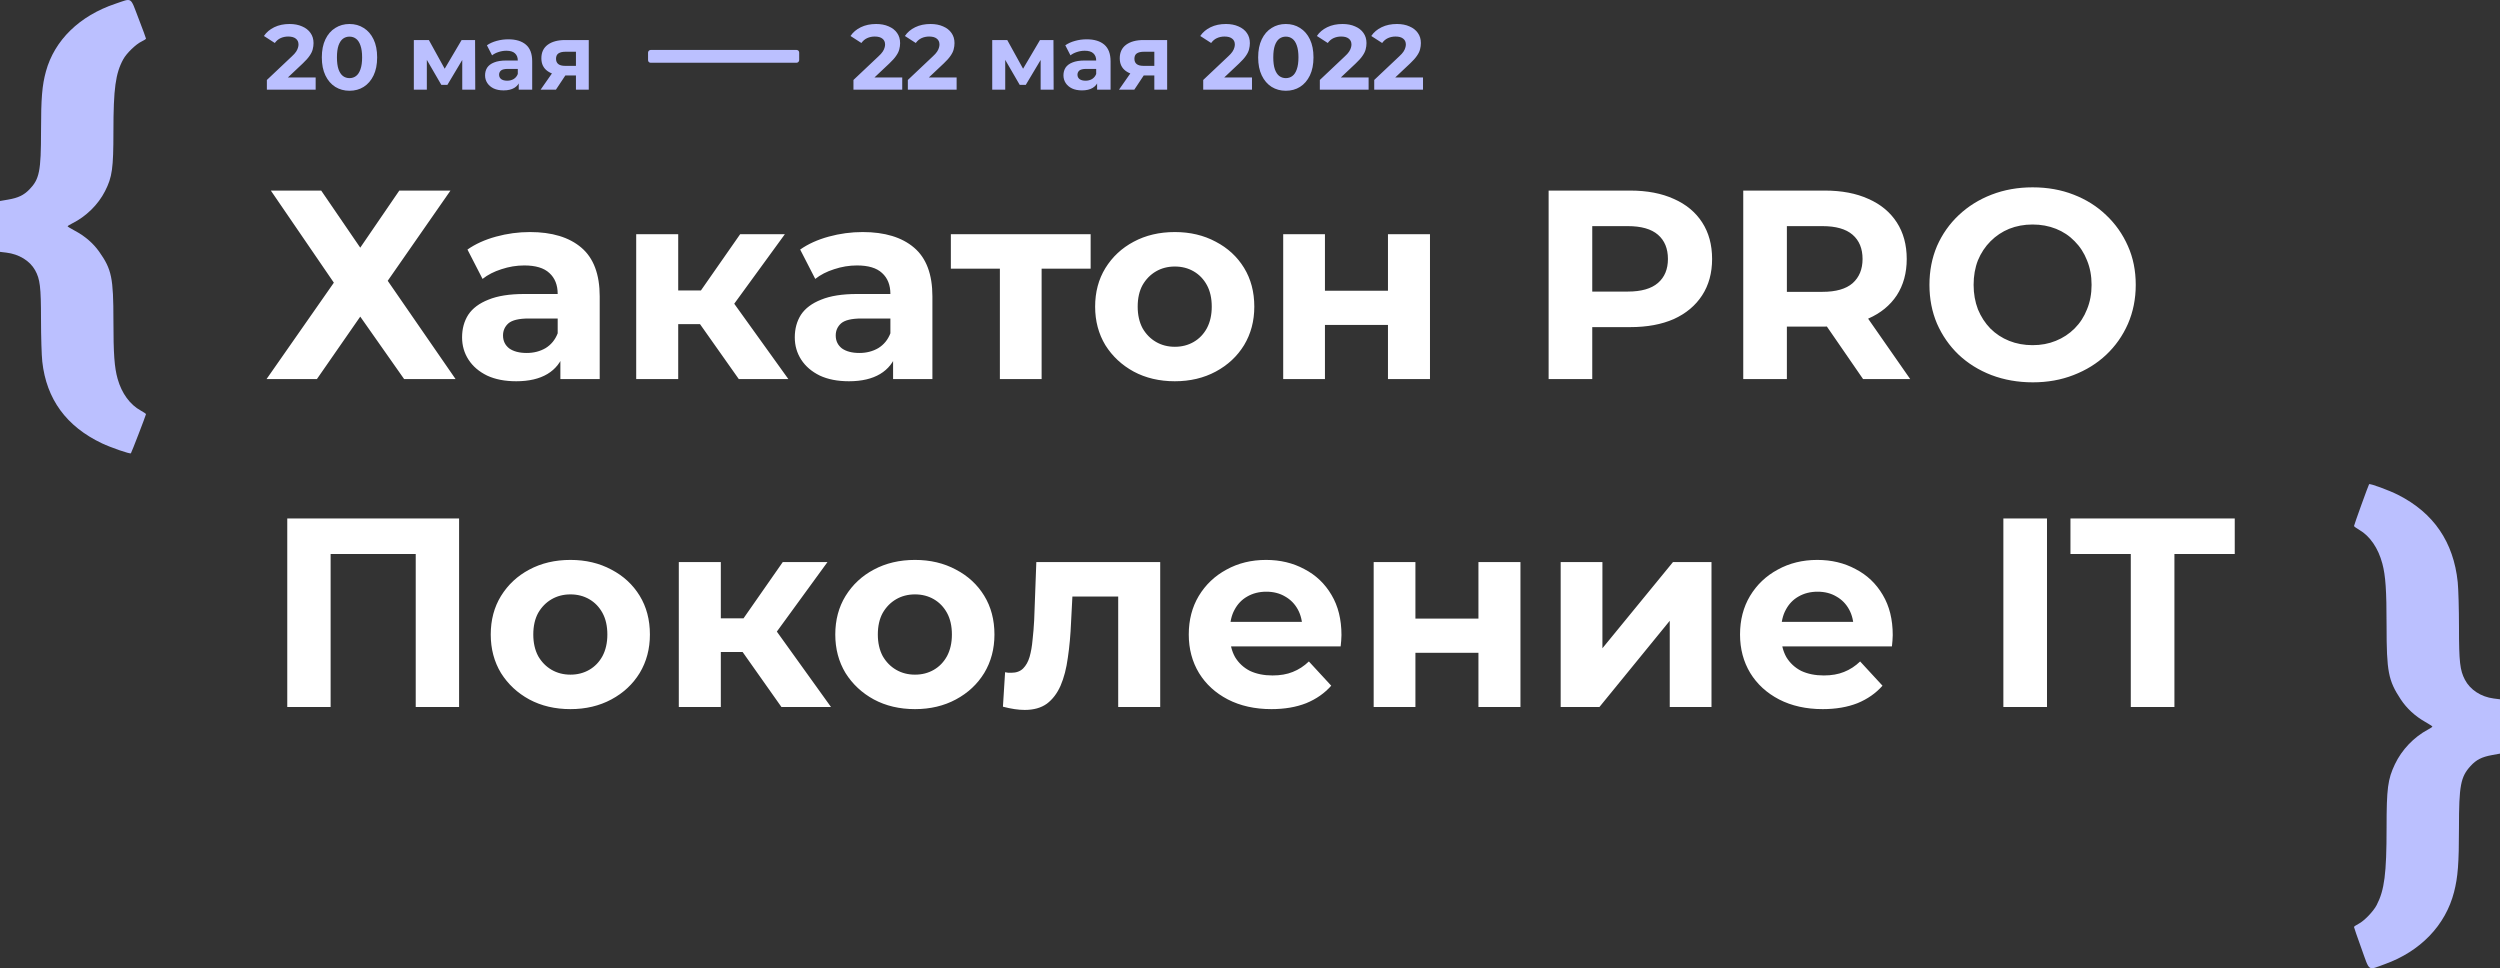 <svg width="976" height="378" viewBox="0 0 976 378" fill="none" xmlns="http://www.w3.org/2000/svg">
<rect x="0" y="0" width="976" height="378" fill="#333333" stroke="none"/>
<path d="M105.734 74.4H125.395L140.641 96.69L155.887 74.4H175.864L151.366 109.623L177.862 148H157.779L140.641 123.607L123.713 148H104.051L130.337 110.359L105.734 74.4ZM218.773 148V136.96L217.721 134.542V114.775C217.721 111.27 216.635 108.536 214.462 106.574C212.359 104.611 209.1 103.63 204.684 103.63C201.67 103.63 198.691 104.12 195.747 105.102C192.873 106.013 190.419 107.275 188.387 108.887L182.499 97.426C185.583 95.253 189.298 93.571 193.644 92.379C197.99 91.188 202.406 90.592 206.892 90.592C215.513 90.592 222.207 92.625 226.974 96.69C231.74 100.756 234.124 107.099 234.124 115.721V148H218.773ZM201.529 148.841C197.113 148.841 193.328 148.105 190.174 146.633C187.02 145.091 184.601 143.023 182.919 140.43C181.237 137.836 180.396 134.927 180.396 131.703C180.396 128.338 181.202 125.394 182.814 122.871C184.496 120.347 187.125 118.385 190.7 116.983C194.275 115.511 198.936 114.775 204.684 114.775H219.719V124.343H206.471C202.616 124.343 199.952 124.974 198.48 126.235C197.078 127.497 196.377 129.074 196.377 130.967C196.377 133.07 197.183 134.752 198.796 136.014C200.478 137.205 202.756 137.801 205.63 137.801C208.364 137.801 210.817 137.17 212.99 135.909C215.163 134.577 216.74 132.649 217.721 130.126L220.245 137.696C219.053 141.341 216.88 144.11 213.726 146.002C210.572 147.895 206.506 148.841 201.529 148.841ZM288.431 148L269.506 121.189L282.859 113.303L307.778 148H288.431ZM248.372 148V91.433H264.774V148H248.372ZM259.938 126.551V113.408H279.705V126.551H259.938ZM284.436 121.609L269.085 119.927L288.957 91.433H306.411L284.436 121.609ZM348.661 148V136.96L347.61 134.542V114.775C347.61 111.27 346.523 108.536 344.35 106.574C342.247 104.611 338.988 103.63 334.572 103.63C331.558 103.63 328.579 104.12 325.635 105.102C322.761 106.013 320.307 107.275 318.275 108.887L312.387 97.426C315.471 95.253 319.186 93.571 323.532 92.379C327.878 91.188 332.294 90.592 336.78 90.592C345.402 90.592 352.096 92.625 356.862 96.69C361.629 100.756 364.012 107.099 364.012 115.721V148H348.661ZM331.418 148.841C327.002 148.841 323.216 148.105 320.062 146.633C316.908 145.091 314.49 143.023 312.807 140.43C311.125 137.836 310.284 134.927 310.284 131.703C310.284 128.338 311.09 125.394 312.702 122.871C314.384 120.347 317.013 118.385 320.588 116.983C324.163 115.511 328.824 114.775 334.572 114.775H349.607V124.343H336.359C332.504 124.343 329.84 124.974 328.368 126.235C326.967 127.497 326.266 129.074 326.266 130.967C326.266 133.07 327.072 134.752 328.684 136.014C330.366 137.205 332.644 137.801 335.518 137.801C338.252 137.801 340.705 137.17 342.878 135.909C345.051 134.577 346.628 132.649 347.61 130.126L350.133 137.696C348.941 141.341 346.768 144.11 343.614 146.002C340.46 147.895 336.394 148.841 331.418 148.841ZM390.352 148V101.106L394.032 104.891H371.216V91.433H425.785V104.891H402.969L406.649 101.106V148H390.352ZM458.662 148.841C452.634 148.841 447.272 147.579 442.576 145.056C437.949 142.533 434.269 139.098 431.536 134.752C428.872 130.336 427.54 125.324 427.54 119.717C427.54 114.039 428.872 109.027 431.536 104.681C434.269 100.265 437.949 96.831 442.576 94.377C447.272 91.854 452.634 90.592 458.662 90.592C464.621 90.592 469.948 91.854 474.644 94.377C479.34 96.831 483.02 100.23 485.684 104.576C488.348 108.922 489.68 113.969 489.68 119.717C489.68 125.324 488.348 130.336 485.684 134.752C483.02 139.098 479.34 142.533 474.644 145.056C469.948 147.579 464.621 148.841 458.662 148.841ZM458.662 135.383C461.396 135.383 463.849 134.752 466.022 133.49C468.195 132.229 469.913 130.441 471.174 128.128C472.436 125.745 473.067 122.941 473.067 119.717C473.067 116.422 472.436 113.618 471.174 111.305C469.913 108.992 468.195 107.205 466.022 105.943C463.849 104.681 461.396 104.05 458.662 104.05C455.929 104.05 453.475 104.681 451.302 105.943C449.129 107.205 447.377 108.992 446.045 111.305C444.784 113.618 444.153 116.422 444.153 119.717C444.153 122.941 444.784 125.745 446.045 128.128C447.377 130.441 449.129 132.229 451.302 133.49C453.475 134.752 455.929 135.383 458.662 135.383ZM500.961 148V91.433H517.258V113.513H541.861V91.433H558.264V148H541.861V126.866H517.258V148H500.961ZM604.583 148V74.4H636.441C643.03 74.4 648.708 75.487 653.475 77.659C658.241 79.762 661.921 82.811 664.515 86.807C667.108 90.802 668.405 95.569 668.405 101.106C668.405 106.574 667.108 111.305 664.515 115.301C661.921 119.296 658.241 122.38 653.475 124.553C648.708 126.656 643.03 127.707 636.441 127.707H614.046L621.616 120.032V148H604.583ZM621.616 121.925L614.046 113.829H635.495C640.752 113.829 644.678 112.707 647.271 110.464C649.865 108.221 651.161 105.102 651.161 101.106C651.161 97.041 649.865 93.887 647.271 91.644C644.678 89.4 640.752 88.279 635.495 88.279H614.046L621.616 80.183V121.925ZM680.565 148V74.4H712.423C719.012 74.4 724.69 75.487 729.457 77.659C734.223 79.762 737.903 82.811 740.497 86.807C743.09 90.802 744.387 95.569 744.387 101.106C744.387 106.574 743.09 111.305 740.497 115.301C737.903 119.226 734.223 122.24 729.457 124.343C724.69 126.446 719.012 127.497 712.423 127.497H690.028L697.598 120.032V148H680.565ZM727.354 148L708.954 121.294H727.143L745.754 148H727.354ZM697.598 121.925L690.028 113.934H711.477C716.734 113.934 720.66 112.812 723.253 110.569C725.847 108.256 727.143 105.102 727.143 101.106C727.143 97.041 725.847 93.887 723.253 91.644C720.66 89.4 716.734 88.279 711.477 88.279H690.028L697.598 80.183V121.925ZM793.631 149.262C787.813 149.262 782.415 148.315 777.439 146.423C772.532 144.53 768.256 141.867 764.611 138.432C761.036 134.997 758.233 130.967 756.2 126.341C754.237 121.714 753.256 116.667 753.256 111.2C753.256 105.733 754.237 100.686 756.2 96.059C758.233 91.433 761.071 87.403 764.716 83.968C768.361 80.533 772.637 77.87 777.544 75.977C782.45 74.085 787.778 73.138 793.525 73.138C799.343 73.138 804.671 74.085 809.507 75.977C814.414 77.87 818.655 80.533 822.229 83.968C825.874 87.403 828.713 91.433 830.746 96.059C832.779 100.616 833.795 105.663 833.795 111.2C833.795 116.667 832.779 121.749 830.746 126.446C828.713 131.072 825.874 135.102 822.229 138.537C818.655 141.902 814.414 144.53 809.507 146.423C804.671 148.315 799.378 149.262 793.631 149.262ZM793.525 134.752C796.82 134.752 799.834 134.191 802.568 133.07C805.372 131.948 807.825 130.336 809.928 128.233C812.031 126.13 813.643 123.642 814.764 120.768C815.956 117.894 816.552 114.705 816.552 111.2C816.552 107.695 815.956 104.506 814.764 101.632C813.643 98.758 812.031 96.27 809.928 94.167C807.895 92.064 805.477 90.452 802.673 89.33C799.869 88.209 796.82 87.648 793.525 87.648C790.231 87.648 787.182 88.209 784.378 89.33C781.644 90.452 779.226 92.064 777.123 94.167C775.02 96.27 773.373 98.758 772.181 101.632C771.06 104.506 770.499 107.695 770.499 111.2C770.499 114.635 771.06 117.824 772.181 120.768C773.373 123.642 774.985 126.13 777.018 128.233C779.121 130.336 781.574 131.948 784.378 133.07C787.182 134.191 790.231 134.752 793.525 134.752ZM112.147 276V202.4H179.228V276H162.3V212.389L166.191 216.279H125.185L129.075 212.389V276H112.147ZM222.707 276.841C216.679 276.841 211.317 275.579 206.621 273.056C201.994 270.533 198.314 267.098 195.581 262.752C192.917 258.336 191.585 253.324 191.585 247.717C191.585 242.039 192.917 237.027 195.581 232.681C198.314 228.265 201.994 224.831 206.621 222.377C211.317 219.854 216.679 218.592 222.707 218.592C228.666 218.592 233.993 219.854 238.689 222.377C243.385 224.831 247.065 228.23 249.729 232.576C252.393 236.922 253.725 241.969 253.725 247.717C253.725 253.324 252.393 258.336 249.729 262.752C247.065 267.098 243.385 270.533 238.689 273.056C233.993 275.579 228.666 276.841 222.707 276.841ZM222.707 263.383C225.441 263.383 227.894 262.752 230.067 261.49C232.24 260.229 233.958 258.441 235.219 256.128C236.481 253.745 237.112 250.941 237.112 247.717C237.112 244.422 236.481 241.618 235.219 239.305C233.958 236.992 232.24 235.205 230.067 233.943C227.894 232.681 225.441 232.05 222.707 232.05C219.974 232.05 217.52 232.681 215.347 233.943C213.174 235.205 211.422 236.992 210.09 239.305C208.829 241.618 208.198 244.422 208.198 247.717C208.198 250.941 208.829 253.745 210.09 256.128C211.422 258.441 213.174 260.229 215.347 261.49C217.52 262.752 219.974 263.383 222.707 263.383ZM305.065 276L286.14 249.189L299.493 241.303L324.412 276H305.065ZM265.006 276V219.433H281.408V276H265.006ZM276.572 254.551V241.408H296.339V254.551H276.572ZM301.07 249.609L285.719 247.927L305.591 219.433H323.045L301.07 249.609ZM357.216 276.841C351.188 276.841 345.826 275.579 341.129 273.056C336.503 270.533 332.823 267.098 330.089 262.752C327.426 258.336 326.094 253.324 326.094 247.717C326.094 242.039 327.426 237.027 330.089 232.681C332.823 228.265 336.503 224.831 341.129 222.377C345.826 219.854 351.188 218.592 357.216 218.592C363.174 218.592 368.501 219.854 373.198 222.377C377.894 224.831 381.574 228.23 384.238 232.576C386.901 236.922 388.233 241.969 388.233 247.717C388.233 253.324 386.901 258.336 384.238 262.752C381.574 267.098 377.894 270.533 373.198 273.056C368.501 275.579 363.174 276.841 357.216 276.841ZM357.216 263.383C359.95 263.383 362.403 262.752 364.576 261.49C366.749 260.229 368.466 258.441 369.728 256.128C370.99 253.745 371.621 250.941 371.621 247.717C371.621 244.422 370.99 241.618 369.728 239.305C368.466 236.992 366.749 235.205 364.576 233.943C362.403 232.681 359.95 232.05 357.216 232.05C354.482 232.05 352.029 232.681 349.856 233.943C347.683 235.205 345.931 236.992 344.599 239.305C343.337 241.618 342.706 244.422 342.706 247.717C342.706 250.941 343.337 253.745 344.599 256.128C345.931 258.441 347.683 260.229 349.856 261.49C352.029 262.752 354.482 263.383 357.216 263.383ZM391.544 275.895L392.385 262.437C392.805 262.507 393.226 262.577 393.646 262.647C394.067 262.647 394.453 262.647 394.803 262.647C396.766 262.647 398.308 262.086 399.429 260.965C400.551 259.843 401.392 258.336 401.953 256.443C402.513 254.481 402.899 252.273 403.109 249.819C403.39 247.366 403.6 244.808 403.74 242.144L404.581 219.433H452.947V276H436.545V228.896L440.225 232.891H415.411L418.881 228.686L418.145 242.88C417.934 247.927 417.514 252.553 416.883 256.759C416.322 260.965 415.376 264.61 414.044 267.694C412.712 270.708 410.925 273.056 408.682 274.738C406.439 276.35 403.565 277.157 400.06 277.157C398.798 277.157 397.467 277.051 396.065 276.841C394.663 276.631 393.156 276.315 391.544 275.895ZM496.372 276.841C489.924 276.841 484.246 275.579 479.339 273.056C474.503 270.533 470.753 267.098 468.089 262.752C465.425 258.336 464.094 253.324 464.094 247.717C464.094 242.039 465.39 237.027 467.984 232.681C470.648 228.265 474.257 224.831 478.814 222.377C483.37 219.854 488.522 218.592 494.27 218.592C499.807 218.592 504.784 219.784 509.2 222.167C513.686 224.48 517.226 227.845 519.819 232.261C522.413 236.607 523.71 241.829 523.71 247.927C523.71 248.558 523.675 249.294 523.604 250.135C523.534 250.906 523.464 251.642 523.394 252.343H477.447V242.775H514.772L508.464 245.614C508.464 242.67 507.868 240.111 506.676 237.938C505.485 235.765 503.838 234.083 501.735 232.891C499.632 231.63 497.179 230.999 494.375 230.999C491.571 230.999 489.083 231.63 486.91 232.891C484.807 234.083 483.16 235.8 481.968 238.043C480.776 240.216 480.181 242.81 480.181 245.824V248.347C480.181 251.432 480.846 254.165 482.178 256.549C483.58 258.862 485.508 260.649 487.961 261.911C490.484 263.102 493.428 263.698 496.793 263.698C499.807 263.698 502.436 263.243 504.679 262.331C506.992 261.42 509.095 260.053 510.987 258.231L519.714 267.694C517.121 270.638 513.861 272.916 509.936 274.528C506.011 276.07 501.489 276.841 496.372 276.841ZM536.282 276V219.433H552.579V241.513H577.183V219.433H593.585V276H577.183V254.866H552.579V276H536.282ZM609.287 276V219.433H625.584V253.079L653.131 219.433H668.167V276H651.869V242.354L624.427 276H609.287ZM711.586 276.841C705.138 276.841 699.46 275.579 694.553 273.056C689.717 270.533 685.967 267.098 683.303 262.752C680.639 258.336 679.308 253.324 679.308 247.717C679.308 242.039 680.604 237.027 683.198 232.681C685.862 228.265 689.471 224.831 694.028 222.377C698.584 219.854 703.736 218.592 709.484 218.592C715.021 218.592 719.998 219.784 724.414 222.167C728.9 224.48 732.44 227.845 735.033 232.261C737.627 236.607 738.924 241.829 738.924 247.927C738.924 248.558 738.889 249.294 738.818 250.135C738.748 250.906 738.678 251.642 738.608 252.343H692.661V242.775H729.986L723.678 245.614C723.678 242.67 723.082 240.111 721.89 237.938C720.699 235.765 719.052 234.083 716.949 232.891C714.846 231.63 712.393 230.999 709.589 230.999C706.785 230.999 704.297 231.63 702.124 232.891C700.021 234.083 698.374 235.8 697.182 238.043C695.99 240.216 695.394 242.81 695.394 245.824V248.347C695.394 251.432 696.06 254.165 697.392 256.549C698.794 258.862 700.722 260.649 703.175 261.911C705.698 263.102 708.642 263.698 712.007 263.698C715.021 263.698 717.65 263.243 719.893 262.331C722.206 261.42 724.309 260.053 726.201 258.231L734.928 267.694C732.335 270.638 729.075 272.916 725.15 274.528C721.225 276.07 716.703 276.841 711.586 276.841ZM782.114 276V202.4H799.147V276H782.114ZM831.86 276V216.279H808.308V202.4H872.445V216.279H848.893V276H831.86Z" fill="white"/>
<path fill-rule="evenodd" clip-rule="evenodd" d="M54.087 7.196C55.691 11.355 57.002 14.901 57 15.077C56.998 15.252 56.196 15.774 55.218 16.237C53.05 17.262 49.412 20.794 48.138 23.11C45.104 28.624 44.287 34.595 44.282 51.294C44.278 65.781 43.814 69.092 41.019 74.602C38.335 79.893 33.605 84.534 28.117 87.26C27.161 87.735 26.385 88.227 26.393 88.352C26.4 88.478 27.647 89.239 29.163 90.043C33.146 92.158 36.39 94.954 38.755 98.311C43.612 105.206 44.277 108.437 44.282 125.146C44.286 138.236 44.66 143.426 45.924 147.913C47.514 153.56 50.762 158.006 54.967 160.292C56.084 160.898 56.996 161.523 56.995 161.68C56.992 162.054 51.322 176.766 51.102 176.97C50.743 177.304 43.323 174.747 39.801 173.077C25.91 166.488 18.126 155.833 16.506 141.182C16.236 138.748 16.012 131.323 16.009 124.681C16.002 111.984 15.64 108.979 13.704 105.494C11.659 101.814 7.42 99.221 2.473 98.625L0 98.327V88.397V78.466L3.127 77.932C7.107 77.252 9.271 76.22 11.488 73.944C15.388 69.941 16.015 66.803 16.019 51.261C16.024 38.307 16.43 33.347 17.935 27.863C21.276 15.685 31.068 6.154 45.062 1.459C51.788 -0.799 50.75 -1.459 54.087 7.196Z" fill="#BBC0FF"/>
<path fill-rule="evenodd" clip-rule="evenodd" d="M921.913 370.316C920.309 365.876 918.998 362.089 919 361.901C919.002 361.714 919.804 361.157 920.782 360.663C922.95 359.567 926.588 355.796 927.862 353.323C930.896 347.435 931.713 341.059 931.718 323.229C931.722 307.759 932.186 304.224 934.981 298.34C937.665 292.691 942.395 287.735 947.883 284.824C948.839 284.316 949.615 283.792 949.607 283.658C949.6 283.524 948.353 282.711 946.837 281.852C942.854 279.594 939.61 276.609 937.246 273.024C932.388 265.661 931.723 262.212 931.718 244.37C931.714 230.392 931.34 224.851 930.076 220.059C928.486 214.029 925.238 209.281 921.033 206.841C919.916 206.194 919.004 205.526 919.005 205.358C919.008 204.959 924.678 189.25 924.898 189.032C925.257 188.676 932.677 191.406 936.199 193.189C950.091 200.224 957.874 211.602 959.495 227.246C959.764 229.845 959.988 237.774 959.991 244.866C959.999 258.424 960.36 261.633 962.296 265.354C964.341 269.284 968.58 272.052 973.527 272.688L976 273.007V283.61V294.214L972.873 294.784C968.893 295.51 966.729 296.613 964.512 299.043C960.612 303.317 959.985 306.668 959.981 323.263C959.976 337.096 959.57 342.392 958.065 348.248C954.724 361.251 944.932 371.428 930.938 376.442C924.212 378.853 925.25 379.557 921.913 370.316Z" fill="#BBC0FF"/>
<path d="M104.188 35V31.22L113.908 22.04C114.676 21.344 115.24 20.72 115.6 20.168C115.96 19.616 116.2 19.112 116.32 18.656C116.464 18.2 116.536 17.78 116.536 17.396C116.536 16.388 116.188 15.62 115.492 15.092C114.82 14.54 113.824 14.264 112.504 14.264C111.448 14.264 110.464 14.468 109.552 14.876C108.664 15.284 107.908 15.92 107.284 16.784L103.036 14.048C103.996 12.608 105.34 11.468 107.068 10.628C108.796 9.788 110.788 9.368 113.044 9.368C114.916 9.368 116.548 9.68 117.94 10.304C119.356 10.904 120.448 11.756 121.216 12.86C122.008 13.964 122.404 15.284 122.404 16.82C122.404 17.636 122.296 18.452 122.08 19.268C121.888 20.06 121.48 20.9 120.856 21.788C120.256 22.676 119.368 23.672 118.192 24.776L110.128 32.372L109.012 30.248H123.232V35H104.188ZM136.438 35.432C134.374 35.432 132.526 34.928 130.894 33.92C129.262 32.888 127.978 31.4 127.042 29.456C126.106 27.512 125.638 25.16 125.638 22.4C125.638 19.64 126.106 17.288 127.042 15.344C127.978 13.4 129.262 11.924 130.894 10.916C132.526 9.884 134.374 9.368 136.438 9.368C138.526 9.368 140.374 9.884 141.982 10.916C143.614 11.924 144.898 13.4 145.834 15.344C146.77 17.288 147.238 19.64 147.238 22.4C147.238 25.16 146.77 27.512 145.834 29.456C144.898 31.4 143.614 32.888 141.982 33.92C140.374 34.928 138.526 35.432 136.438 35.432ZM136.438 30.5C137.422 30.5 138.274 30.224 138.994 29.672C139.738 29.12 140.314 28.244 140.722 27.044C141.154 25.844 141.37 24.296 141.37 22.4C141.37 20.504 141.154 18.956 140.722 17.756C140.314 16.556 139.738 15.68 138.994 15.128C138.274 14.576 137.422 14.3 136.438 14.3C135.478 14.3 134.626 14.576 133.882 15.128C133.162 15.68 132.586 16.556 132.154 17.756C131.746 18.956 131.542 20.504 131.542 22.4C131.542 24.296 131.746 25.844 132.154 27.044C132.586 28.244 133.162 29.12 133.882 29.672C134.626 30.224 135.478 30.5 136.438 30.5ZM161.563 35V15.632H167.431L174.739 28.88H172.399L180.211 15.632H185.467L185.539 35H180.463V21.392L181.327 21.968L174.667 33.128H172.291L165.595 21.572L166.639 21.32V35H161.563ZM202.511 35V31.22L202.151 30.392V23.624C202.151 22.424 201.779 21.488 201.035 20.816C200.315 20.144 199.199 19.808 197.687 19.808C196.655 19.808 195.635 19.976 194.627 20.312C193.643 20.624 192.803 21.056 192.107 21.608L190.091 17.684C191.147 16.94 192.419 16.364 193.907 15.956C195.395 15.548 196.907 15.344 198.443 15.344C201.395 15.344 203.687 16.04 205.319 17.432C206.951 18.824 207.767 20.996 207.767 23.948V35H202.511ZM196.607 35.288C195.095 35.288 193.799 35.036 192.719 34.532C191.639 34.004 190.811 33.296 190.235 32.408C189.659 31.52 189.371 30.524 189.371 29.42C189.371 28.268 189.647 27.26 190.199 26.396C190.775 25.532 191.675 24.86 192.899 24.38C194.123 23.876 195.719 23.624 197.687 23.624H202.835V26.9H198.299C196.979 26.9 196.067 27.116 195.563 27.548C195.083 27.98 194.843 28.52 194.843 29.168C194.843 29.888 195.119 30.464 195.671 30.896C196.247 31.304 197.027 31.508 198.011 31.508C198.947 31.508 199.787 31.292 200.531 30.86C201.275 30.404 201.815 29.744 202.151 28.88L203.015 31.472C202.607 32.72 201.863 33.668 200.783 34.316C199.703 34.964 198.311 35.288 196.607 35.288ZM224.849 35V28.556L225.641 29.456H220.277C217.493 29.456 215.309 28.88 213.725 27.728C212.141 26.576 211.349 24.92 211.349 22.76C211.349 20.456 212.177 18.692 213.833 17.468C215.513 16.244 217.769 15.632 220.601 15.632H229.853V35H224.849ZM211.061 35L216.209 27.62H221.933L217.037 35H211.061ZM224.849 26.828V18.764L225.641 20.204H220.709C219.557 20.204 218.657 20.42 218.009 20.852C217.385 21.284 217.073 21.98 217.073 22.94C217.073 24.788 218.261 25.712 220.637 25.712H225.641L224.849 26.828Z" fill="#BBC0FF"/>
<rect width="59" height="5" rx="1" transform="matrix(1 0 0 -1 253 24.5)" fill="#BBC0FF"/>
<path d="M333.188 35V31.22L342.908 22.04C343.676 21.344 344.24 20.72 344.6 20.168C344.96 19.616 345.2 19.112 345.32 18.656C345.464 18.2 345.536 17.78 345.536 17.396C345.536 16.388 345.188 15.62 344.492 15.092C343.82 14.54 342.824 14.264 341.504 14.264C340.448 14.264 339.464 14.468 338.552 14.876C337.664 15.284 336.908 15.92 336.284 16.784L332.036 14.048C332.996 12.608 334.34 11.468 336.068 10.628C337.796 9.788 339.788 9.368 342.044 9.368C343.916 9.368 345.548 9.68 346.94 10.304C348.356 10.904 349.448 11.756 350.216 12.86C351.008 13.964 351.404 15.284 351.404 16.82C351.404 17.636 351.296 18.452 351.08 19.268C350.888 20.06 350.48 20.9 349.856 21.788C349.256 22.676 348.368 23.672 347.192 24.776L339.128 32.372L338.012 30.248H352.232V35H333.188ZM354.422 35V31.22L364.142 22.04C364.91 21.344 365.474 20.72 365.834 20.168C366.194 19.616 366.434 19.112 366.554 18.656C366.698 18.2 366.77 17.78 366.77 17.396C366.77 16.388 366.422 15.62 365.726 15.092C365.054 14.54 364.058 14.264 362.738 14.264C361.682 14.264 360.698 14.468 359.786 14.876C358.898 15.284 358.142 15.92 357.518 16.784L353.27 14.048C354.23 12.608 355.574 11.468 357.302 10.628C359.03 9.788 361.022 9.368 363.278 9.368C365.15 9.368 366.782 9.68 368.174 10.304C369.59 10.904 370.682 11.756 371.45 12.86C372.242 13.964 372.638 15.284 372.638 16.82C372.638 17.636 372.53 18.452 372.314 19.268C372.122 20.06 371.714 20.9 371.09 21.788C370.49 22.676 369.602 23.672 368.426 24.776L360.362 32.372L359.246 30.248H373.466V35H354.422ZM387.364 35V15.632H393.232L400.54 28.88H398.2L406.012 15.632H411.268L411.34 35H406.264V21.392L407.128 21.968L400.468 33.128H398.092L391.396 21.572L392.44 21.32V35H387.364ZM428.312 35V31.22L427.952 30.392V23.624C427.952 22.424 427.58 21.488 426.836 20.816C426.116 20.144 425 19.808 423.488 19.808C422.456 19.808 421.436 19.976 420.428 20.312C419.444 20.624 418.604 21.056 417.908 21.608L415.892 17.684C416.948 16.94 418.22 16.364 419.708 15.956C421.196 15.548 422.708 15.344 424.244 15.344C427.196 15.344 429.488 16.04 431.12 17.432C432.752 18.824 433.568 20.996 433.568 23.948V35H428.312ZM422.408 35.288C420.896 35.288 419.6 35.036 418.52 34.532C417.44 34.004 416.612 33.296 416.036 32.408C415.46 31.52 415.172 30.524 415.172 29.42C415.172 28.268 415.448 27.26 416 26.396C416.576 25.532 417.476 24.86 418.7 24.38C419.924 23.876 421.52 23.624 423.488 23.624H428.636V26.9H424.1C422.78 26.9 421.868 27.116 421.364 27.548C420.884 27.98 420.644 28.52 420.644 29.168C420.644 29.888 420.92 30.464 421.472 30.896C422.048 31.304 422.828 31.508 423.812 31.508C424.748 31.508 425.588 31.292 426.332 30.86C427.076 30.404 427.616 29.744 427.952 28.88L428.816 31.472C428.408 32.72 427.664 33.668 426.584 34.316C425.504 34.964 424.112 35.288 422.408 35.288ZM450.65 35V28.556L451.442 29.456H446.078C443.294 29.456 441.11 28.88 439.526 27.728C437.942 26.576 437.15 24.92 437.15 22.76C437.15 20.456 437.978 18.692 439.634 17.468C441.314 16.244 443.57 15.632 446.402 15.632H455.654V35H450.65ZM436.862 35L442.01 27.62H447.734L442.838 35H436.862ZM450.65 26.828V18.764L451.442 20.204H446.51C445.358 20.204 444.458 20.42 443.81 20.852C443.186 21.284 442.874 21.98 442.874 22.94C442.874 24.788 444.062 25.712 446.438 25.712H451.442L450.65 26.828ZM469.735 35V31.22L479.455 22.04C480.223 21.344 480.787 20.72 481.147 20.168C481.507 19.616 481.747 19.112 481.867 18.656C482.011 18.2 482.083 17.78 482.083 17.396C482.083 16.388 481.735 15.62 481.039 15.092C480.367 14.54 479.371 14.264 478.051 14.264C476.995 14.264 476.011 14.468 475.099 14.876C474.211 15.284 473.455 15.92 472.831 16.784L468.583 14.048C469.543 12.608 470.887 11.468 472.615 10.628C474.343 9.788 476.335 9.368 478.591 9.368C480.463 9.368 482.095 9.68 483.487 10.304C484.903 10.904 485.995 11.756 486.763 12.86C487.555 13.964 487.951 15.284 487.951 16.82C487.951 17.636 487.843 18.452 487.627 19.268C487.435 20.06 487.027 20.9 486.403 21.788C485.803 22.676 484.915 23.672 483.739 24.776L475.675 32.372L474.559 30.248H488.779V35H469.735ZM501.985 35.432C499.921 35.432 498.073 34.928 496.441 33.92C494.809 32.888 493.525 31.4 492.589 29.456C491.653 27.512 491.185 25.16 491.185 22.4C491.185 19.64 491.653 17.288 492.589 15.344C493.525 13.4 494.809 11.924 496.441 10.916C498.073 9.884 499.921 9.368 501.985 9.368C504.073 9.368 505.921 9.884 507.529 10.916C509.161 11.924 510.445 13.4 511.381 15.344C512.317 17.288 512.785 19.64 512.785 22.4C512.785 25.16 512.317 27.512 511.381 29.456C510.445 31.4 509.161 32.888 507.529 33.92C505.921 34.928 504.073 35.432 501.985 35.432ZM501.985 30.5C502.969 30.5 503.821 30.224 504.541 29.672C505.285 29.12 505.861 28.244 506.269 27.044C506.701 25.844 506.917 24.296 506.917 22.4C506.917 20.504 506.701 18.956 506.269 17.756C505.861 16.556 505.285 15.68 504.541 15.128C503.821 14.576 502.969 14.3 501.985 14.3C501.025 14.3 500.173 14.576 499.429 15.128C498.709 15.68 498.133 16.556 497.701 17.756C497.293 18.956 497.089 20.504 497.089 22.4C497.089 24.296 497.293 25.844 497.701 27.044C498.133 28.244 498.709 29.12 499.429 29.672C500.173 30.224 501.025 30.5 501.985 30.5ZM515.262 35V31.22L524.982 22.04C525.75 21.344 526.314 20.72 526.674 20.168C527.034 19.616 527.274 19.112 527.394 18.656C527.538 18.2 527.61 17.78 527.61 17.396C527.61 16.388 527.262 15.62 526.566 15.092C525.894 14.54 524.898 14.264 523.578 14.264C522.522 14.264 521.538 14.468 520.626 14.876C519.738 15.284 518.982 15.92 518.358 16.784L514.11 14.048C515.07 12.608 516.414 11.468 518.142 10.628C519.87 9.788 521.862 9.368 524.118 9.368C525.99 9.368 527.622 9.68 529.014 10.304C530.43 10.904 531.522 11.756 532.29 12.86C533.082 13.964 533.478 15.284 533.478 16.82C533.478 17.636 533.37 18.452 533.154 19.268C532.962 20.06 532.554 20.9 531.93 21.788C531.33 22.676 530.442 23.672 529.266 24.776L521.202 32.372L520.086 30.248H534.306V35H515.262ZM536.497 35V31.22L546.217 22.04C546.985 21.344 547.549 20.72 547.909 20.168C548.269 19.616 548.509 19.112 548.629 18.656C548.773 18.2 548.845 17.78 548.845 17.396C548.845 16.388 548.497 15.62 547.801 15.092C547.129 14.54 546.133 14.264 544.813 14.264C543.757 14.264 542.773 14.468 541.861 14.876C540.973 15.284 540.217 15.92 539.593 16.784L535.345 14.048C536.305 12.608 537.649 11.468 539.377 10.628C541.105 9.788 543.097 9.368 545.353 9.368C547.225 9.368 548.857 9.68 550.249 10.304C551.665 10.904 552.757 11.756 553.525 12.86C554.317 13.964 554.713 15.284 554.713 16.82C554.713 17.636 554.605 18.452 554.389 19.268C554.197 20.06 553.789 20.9 553.165 21.788C552.565 22.676 551.677 23.672 550.501 24.776L542.437 32.372L541.321 30.248H555.541V35H536.497Z" fill="#BBC0FF"/>
</svg>
